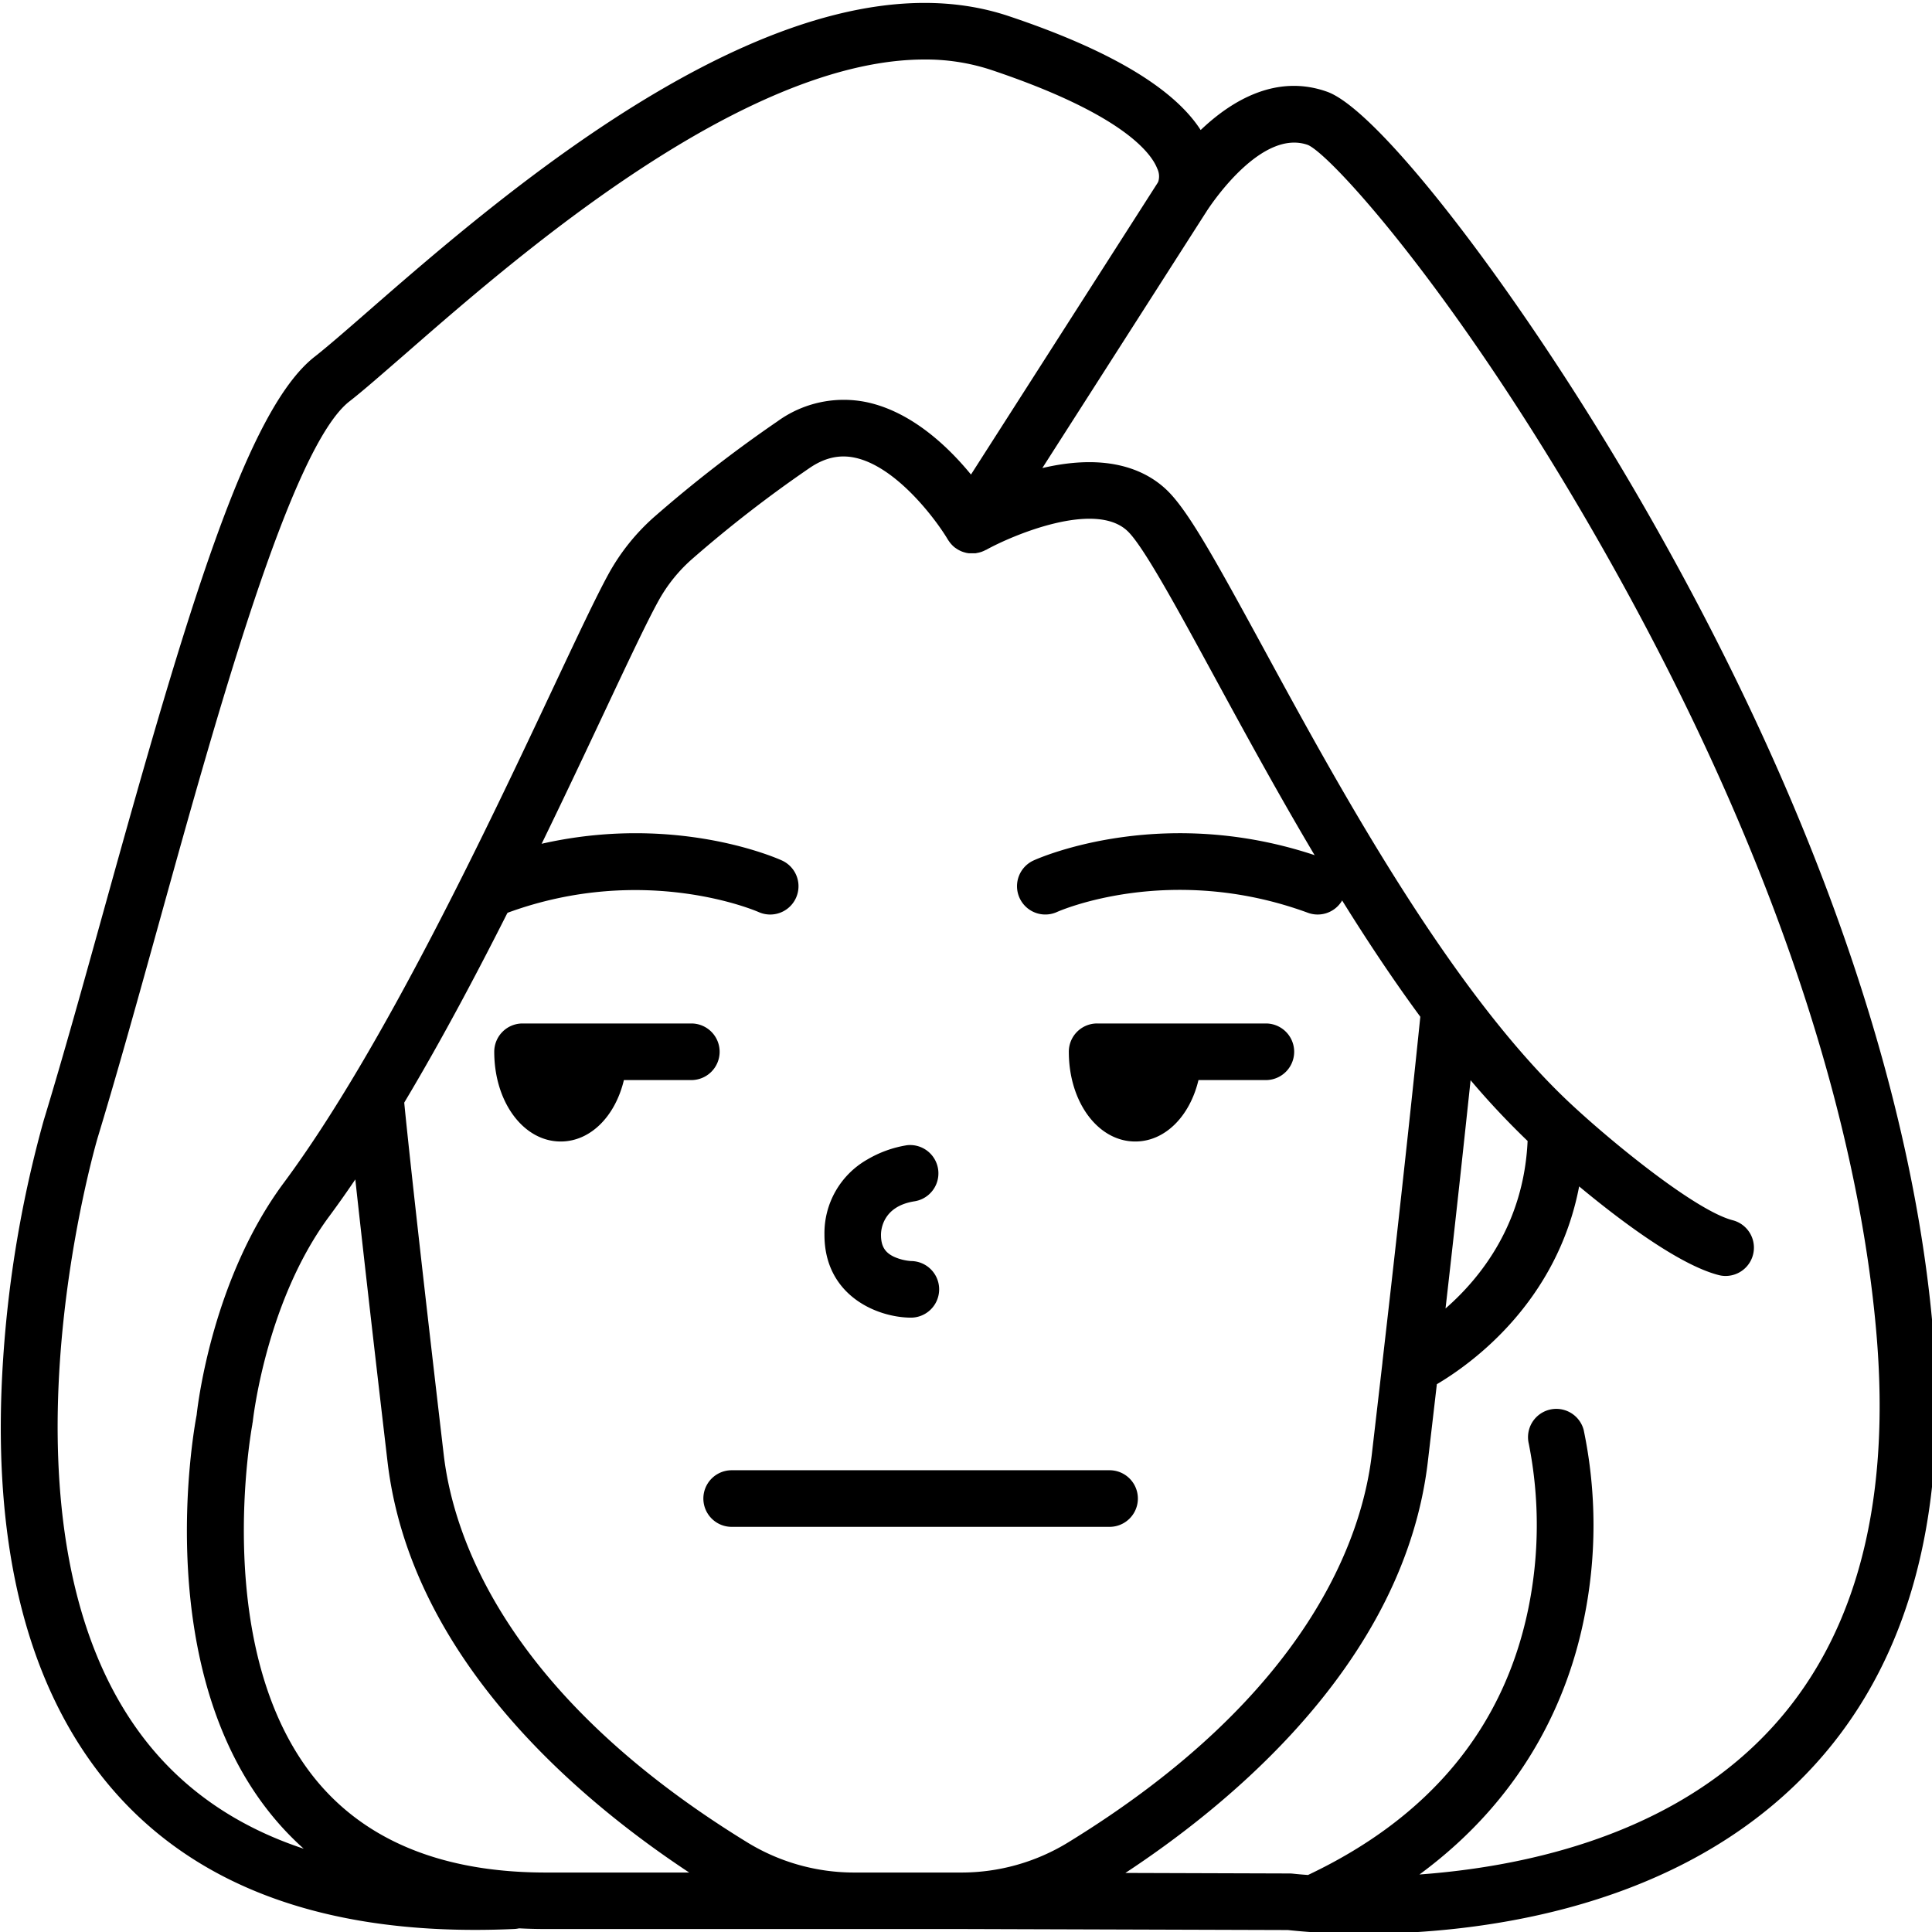 <svg height='100px' width='100px'  fill="#000000" xmlns="http://www.w3.org/2000/svg" viewBox="0 0 512 512" x="0px" y="0px"><title>Annoying-Emoji-Emotion-Face-Expression-Feeling</title><path d="M512.11,350.87c-4.09-45.31-20.7-119.7-76.52-216.79-31.3-54.44-69.71-104.71-83.87-109.76-13.48-4.82-25.36,2.35-33.53,10.14C311,23.29,293.9,13.16,267.32,4.27,209.38-15.11,133.65,51,97.25,82.75,91.31,87.93,86.62,92,83.43,94.5c-18,14-33.76,66.91-55.75,146.11C22.06,260.83,16.76,279.92,11.56,297a311.36,311.36,0,0,0-10.7,62.7c-3.21,47.32,5.46,84.53,25.77,110.61,21.28,27.32,54.64,41.13,99.25,41.13q5.12,0,10.42-.24a7.49,7.49,0,0,0,1.26-.17c2.33.12,4.69.18,7.1.18H254.78l86.5.27a180,180,0,0,0,19.78,1c28.11,0,79.35-5.27,114.85-39.61C504.73,445,516.91,403.94,512.11,350.87ZM38.49,461.15C-4.75,405.69,25.61,302.4,25.92,301.38c5.24-17.27,10.57-36.45,16.21-56.76C57.76,188.34,77.21,118.3,92.62,106.36c3.53-2.74,8.37-7,14.5-12.31,17.57-15.34,44.12-38.51,73.15-55.88,24.92-14.9,46.59-22.4,64.71-22.4a55.22,55.22,0,0,1,17.58,2.72c35.19,11.77,42.57,22.21,44.11,26.16a4.72,4.72,0,0,1,.28,3.5c-.07.08,0,0-.1.19s-.08.14-.11.19l-49.42,77.23c-6-7.33-15.58-16.5-27.37-19.12a29.89,29.89,0,0,0-23.88,5,351.85,351.85,0,0,0-32.63,25.29,56.4,56.4,0,0,0-12.24,15.3c-3.2,5.85-8.14,16.33-14.39,29.61-16.89,35.9-45.16,96-71.59,131.6C56.62,338.49,52.55,371,52.11,375,51,380.71,40.38,442.63,72.25,481.34a77.94,77.94,0,0,0,8.24,8.59C63,484.14,48.92,474.53,38.49,461.15ZM404.83,302.37c-1,21.89-12.37,36.21-21.75,44.39,3-26.26,5.2-46.92,6.64-60.49A213.05,213.05,0,0,0,404.83,302.37ZM366.36,361a.37.37,0,0,1,0,.11q-1.34,11.65-2.83,24.46C361,407,347.21,448.91,283.1,488.24a54.1,54.1,0,0,1-28.29,8H226.32a54.14,54.14,0,0,1-28.3-8c-64.11-39.33-77.9-81.21-80.42-102.67-8.49-72.52-10.45-93.05-10.46-93.24l0-.15c20.34-34,39.48-74.67,53.28-104,6.14-13.05,11-23.35,14-28.8a41.25,41.25,0,0,1,9-11.24A334.37,334.37,0,0,1,214.58,124c4-2.72,7.92-3.6,12.09-2.68,11,2.43,21.44,16.47,24.52,21.67.05.09.12.17.17.26l.26.37.25.33.32.36.26.27a7.31,7.31,0,0,0,.59.52l.26.18.44.29.34.2.4.2.38.17.45.16.6.17a3.86,3.86,0,0,0,.49.1l.38.06.51,0,.22,0h.13l.56,0c.21,0,.42,0,.63-.07l.43-.08.44-.11.39-.12.41-.16a3.89,3.89,0,0,0,.42-.19l.34-.17.05,0c7-3.89,28.89-13.16,37.49-5,4.17,3.93,13.27,20.67,22.91,38.39,14.83,27.26,33.41,61.43,54.69,90.33C375.41,279.06,372,312.15,366.36,361ZM83.87,471.85c-28.25-34.25-17.09-93.77-17-94.36,0-.23.08-.47.11-.7s3.36-31.65,20.27-54.45c2.3-3.11,4.61-6.38,6.91-9.78,1.55,14.2,4.19,37.72,8.53,74.75,2.94,25.15,15.14,49.5,36.24,72.37,14.49,15.69,30.75,28,43.71,36.56h-38C117.66,496.24,97.21,488,83.87,471.85ZM465.54,462c-26,25.19-62.82,32.82-89.37,34.76,28.34-20.84,39.44-47.29,43.58-67.65a123.52,123.52,0,0,0-.06-50.17,7.5,7.5,0,0,0-14.55,3.64,110.48,110.48,0,0,1-.2,44.1c-6.58,31.41-26.19,55-58.3,70.21-2.47-.17-3.89-.34-4-.35a8.72,8.72,0,0,0-.9-.05l-43.5-.14c13-8.56,29.35-20.92,43.92-36.7,21.1-22.87,33.3-47.22,36.24-72.37q1.24-10.6,2.38-20.45c9.16-5.41,31.83-21.66,37.71-52.42,10.65,8.85,26.41,20.77,36.95,23.49a7.18,7.18,0,0,0,1.88.24,7.5,7.5,0,0,0,1.87-14.76c-9.51-2.46-30.63-19.54-41.73-29.75C385,264,354.83,208.57,334.89,171.89c-13.07-24-20.15-36.8-25.79-42.13-5.28-5-15.22-9.86-32.87-5.72l43.09-67.35c.17-.24.34-.51.5-.78,2-3.06,14.88-21.75,26.8-17.49,6.2,2.69,39.16,38.85,76.66,104.34,53.94,94.22,70,165.91,73.89,209.46C501.54,400.52,490.9,437.46,465.54,462Z"></path><path d="M134.5,241.9c36.41-13.36,66.22-.34,66.51-.21a7.5,7.5,0,0,0,6.2-13.66c-1.43-.65-35.46-15.77-77.87-.22a7.5,7.5,0,1,0,5.16,14.09Z"></path><path d="M351.78,227.81c-42.41-15.55-76.44-.43-77.87.22a7.5,7.5,0,0,0,6.22,13.65c.29-.14,29.8-13.24,66.49.22a7.5,7.5,0,0,0,5.16-14.09Z"></path><path d="M241.24,349.19h.1a7.5,7.5,0,0,0,.09-15,13.29,13.29,0,0,1-4.55-1.15c-2.42-1.16-3.41-2.85-3.41-5.82,0-1.25.43-7.57,8.93-8.87a7.5,7.5,0,0,0-2-14.86,29.91,29.91,0,0,0-10.55,3.79,22.44,22.44,0,0,0-11.36,19.94C218.47,343.12,232.09,349.07,241.24,349.19Z"></path><path d="M294.05,389.63H193.9a7.5,7.5,0,1,0,0,15H294.05a7.5,7.5,0,1,0,0-15Z"></path><path d="M190.71,278.73a7.5,7.5,0,0,0-7.5-7.5H138.48a7.5,7.5,0,0,0-7.5,7.5c0,13.33,7.74,23.78,17.61,23.78,7.93,0,14.47-6.73,16.75-16.28h17.87A7.5,7.5,0,0,0,190.71,278.73Z"></path><path d="M335.47,271.23H290.75a7.49,7.49,0,0,0-7.5,7.5c0,13.33,7.73,23.78,17.61,23.78,7.93,0,14.47-6.73,16.75-16.28h17.86a7.5,7.5,0,0,0,0-15Z"></path></svg>